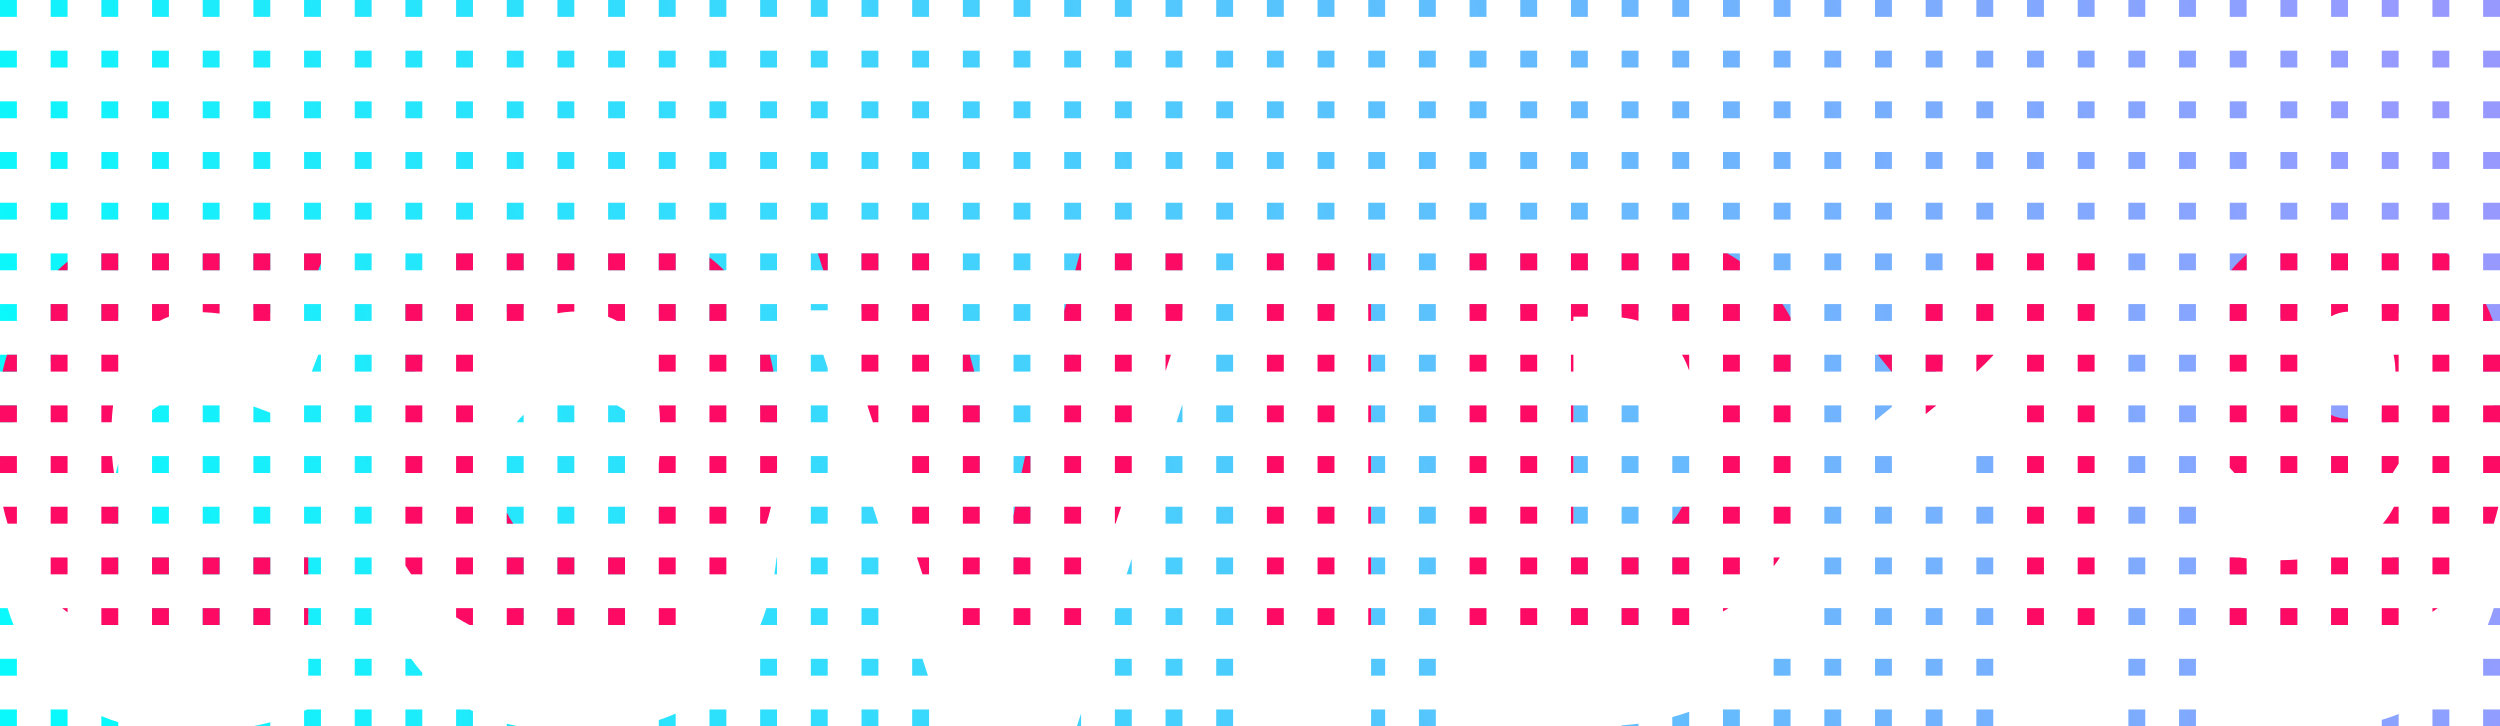 <svg xmlns="http://www.w3.org/2000/svg" width="296" height="86" viewBox="0 0 296 86">
  <defs>
    <linearGradient id="covid19-logo-a" x1="0%" x2="100%" y1="54.221%" y2="45.779%">
      <stop offset="0%" stop-color="#09F9FC"/>
      <stop offset="100%" stop-color="#9899FF"/>
    </linearGradient>
  </defs>
  <g fill="none" fill-rule="evenodd">
    <path fill="url(#covid19-logo-a)" d="M38.001,84 L38.001,86 L36.001,86 L36,84.159 L36.367,84 L38.001,84 Z M32.001,85.516 L32.001,86 L30.001,86 L30,85.977 C30.679,85.843 31.346,85.689 32.001,85.516 Z M50.001,84 L50.001,86 L48.001,86 L48.001,84 L50.001,84 Z M61.338,86.001 L60.001,86 L60,85.68 C60.438,85.797 60.883,85.904 61.338,86.001 Z M56,84.202 L56.001,86 L54.001,86 L54.001,84 L55.597,84.001 C55.73,84.07 55.865,84.137 56,84.202 Z M44.001,84 L44.001,86 L42.001,86 L42.001,84 L44.001,84 Z M86.001,84 L86.001,86 L84.001,86 L84.001,84 L86.001,84 Z M80.001,84.484 L80.001,86 L78.001,86 L78.001,85.257 C78.692,85.027 79.359,84.77 80.001,84.484 Z M92.001,84 L92.001,86 L90.001,86 L90.001,84 L92.001,84 Z M104.001,84 L104.001,86 L102.001,86 L102.001,84 L104.001,84 Z M146.001,84 L146.001,86 L144.001,86 L144.001,84 L146.001,84 Z M194.001,85.685 L194.001,86 L192.001,86 L192.001,85.889 C192.682,85.838 193.348,85.77 194.001,85.685 Z M206.001,84 L206.001,86 L204.001,86 L204.001,84 L206.001,84 Z M212.001,84 L212.001,86 L210.001,86 L210.001,84 L212.001,84 Z M98.001,84 L98.001,86 L96.001,86 L96.001,84 L98.001,84 Z M110.001,84 L110.001,86 L108.001,86 L108.001,84 L110.001,84 Z M134.001,84 L134.001,86 L132.001,86 L132.001,84 L134.001,84 Z M140.001,84 L140.001,86 L138.001,86 L138.001,84 L140.001,84 Z M170.001,84 L170.001,86 L168.001,86 L168.001,84 L170.001,84 Z M200.001,84.275 L200.001,86 L198.001,86 L198.001,84.899 C198.687,84.714 199.353,84.506 200.001,84.275 Z M218.001,84 L218.001,86 L216.001,86 L216.001,84 L218.001,84 Z M224.001,84 L224.001,86 L222.001,86 L222.001,84 L224.001,84 Z M230.001,84 L230.001,86 L228.001,86 L228.001,84 L230.001,84 Z M236.001,84 L236.001,86 L234.001,86 L234.001,84 L236.001,84 Z M260.001,84 L260.001,86 L258.001,86 L258.001,84 L260.001,84 Z M284.001,84.541 L284.001,86 L282.001,86 L282.001,85.232 C282.694,85.024 283.36,84.794 284.001,84.541 Z M254.001,84 L254.001,86 L252.001,86 L252.001,84 L254.001,84 Z M290.001,84 L290.001,86 L288.001,86 L288.001,84 L290.001,84 Z M296.001,84 L296.001,86 L294.001,86 L294.001,84 L296.001,84 Z M2.001,84 L2.001,86 L0.001,86 L0.001,84 L2.001,84 Z M14,85.502 L14.001,86 L12.001,86 L12,84.778 C12.644,85.048 13.31,85.289 14,85.502 Z M8.001,84 L8.001,86 L6.001,86 L6.001,84 L8.001,84 Z M164.001,84 L164.001,86 L162.335,86 L162.335,84 L164.001,84 Z M128,84.468 L128.001,86 L127.498,86 L128,84.468 Z M134.001,78 L134.001,80 L132.001,80 L132.001,78 L134.001,78 Z M98.001,78 L98.001,80 L96.001,80 L96.001,78 L98.001,78 Z M140.001,78 L140.001,80 L138.001,80 L138.001,78 L140.001,78 Z M109.221,78 L109.874,80 L108.001,80 L108.001,78 L109.221,78 Z M170.001,78 L170.001,80 L168.001,80 L168.001,78 L170.001,78 Z M218.001,78 L218.001,80 L216.001,80 L216.001,78 L218.001,78 Z M224.001,78 L224.001,80 L222.001,80 L222.001,78 L224.001,78 Z M230.001,78 L230.001,80 L228.001,80 L228.001,78 L230.001,78 Z M146.001,78 L146.001,80 L144.001,80 L144.001,78 L146.001,78 Z M236.001,78 L236.001,80 L234.001,80 L234.001,78 L236.001,78 Z M44.001,78 L44.001,80 L42.001,80 L42.001,78 L44.001,78 Z M254.001,78 L254.001,80 L252.001,80 L252.001,78 L254.001,78 Z M260.001,78 L260.001,80 L258.001,80 L258.001,78 L260.001,78 Z M296.001,78 L296.001,80 L294.001,80 L294.001,78 L296.001,78 Z M2.001,78 L2.001,80 L0.001,80 L0.001,78 L2.001,78 Z M104.001,78 L104.001,80 L102.001,80 L102.001,78 L104.001,78 Z M92.001,78 L92.001,80 L90.001,80 L90.001,78 L92.001,78 Z M50,79.666 L50.001,80 L48.001,80 L48.001,78 L48.686,78.001 C49.096,78.583 49.533,79.138 50,79.666 Z M212.001,78 L212.001,80 L210.001,80 L210.001,78 L212.001,78 Z M38.001,78 L38.001,80 L36.497,80 L36.497,78 L38.001,78 Z M164.001,78 L164.001,80 L162.335,80 L162.335,78 L164.001,78 Z M74.001,72 L74.001,73.911 C73.961,73.941 73.92,73.971 73.879,74.001 L72.001,74 L72.001,72 L74.001,72 Z M224.001,72 L224.001,74 L222.001,74 L222.001,72 L224.001,72 Z M44.001,72 L44.001,74 L42.001,74 L42.001,72 L44.001,72 Z M230.001,72 L230.001,74 L228.001,74 L228.001,72 L230.001,72 Z M68.001,72 L68.001,74 L66.001,74 L66.001,72 L68.001,72 Z M236.001,72 L236.001,74 L234.001,74 L234.001,72 L236.001,72 Z M266.001,72 L266.001,74 L264.001,74 L264.001,72 L266.001,72 Z M26.001,72 L26.001,74 L24.001,74 L24.001,72 L26.001,72 Z M272.001,72 L272.001,74 L270.001,74 L270.001,72 L272.001,72 Z M134.001,72 L134.001,74 L132.001,74 L132,72.259 L132.085,72 L134.001,72 Z M218.001,72 L218.001,74 L216.001,74 L216.001,72 L218.001,72 Z M146.001,72 L146.001,74 L144.001,74 L144.001,72 L146.001,72 Z M254.001,72 L254.001,74 L252.001,74 L252.001,72 L254.001,72 Z M20.001,72 L20.001,74 L18.001,74 L18.001,72 L20.001,72 Z M1.602,74.001 L0.001,74 L0.001,72 L0.899,72.001 C1.11,72.69 1.344,73.357 1.602,74.001 Z M260.001,72 L260.001,74 L258.001,74 L258.001,72 L260.001,72 Z M140.001,72 L140.001,74 L138.001,74 L138.001,72 L140.001,72 Z M278.001,72 L278.001,74 L276.001,74 L276.001,72 L278.001,72 Z M98.001,72 L98.001,74 L96.001,74 L96.001,72 L98.001,72 Z M170.001,72 L170.001,74 L168.001,74 L168.001,72 L170.001,72 Z M194.001,72 L194.001,74 L192.001,74 L192.001,72 L194.001,72 Z M104.001,72 L104.001,74 L102.001,74 L102.001,72 L104.001,72 Z M32.001,72 L32.001,74 L30.001,74 L30.001,72 L32.001,72 Z M188.001,72 L188.001,74 L186.289,74 L186.289,72 L188.001,72 Z M296.001,72 L296.001,74 L294.557,74.001 C294.813,73.361 295.048,72.695 295.262,72.001 L296.001,72 Z M38.001,72 L38.001,74 L36.497,74 L36.498,72.692 L36,72.893 L36.001,72 L38.001,72 Z M164.001,72 L164.001,74 L162.335,74 L162.335,72 L164.001,72 Z M92.001,72 L92.001,74 L90.025,74.001 C90.288,73.358 90.528,72.691 90.743,72.001 L92.001,72 Z M62.001,72 L62,73.422 C61.549,73.008 61.138,72.534 60.77,72.002 L62.001,72 Z M74.001,66 L74.001,68 L72.001,68 L72.001,66 L74.001,66 Z M254.001,66 L254.001,68 L252.001,68 L252.001,66 L254.001,66 Z M266,67.317 L266.001,68 L264.001,68 L264.001,66 L264.548,66.001 C265.002,66.486 265.486,66.925 266,67.317 Z M26.001,66 L26.001,68 L24.001,68 L24.001,66 L26.001,66 Z M140.001,66 L140.001,68 L138.001,68 L138.001,66 L140.001,66 Z M44.001,66 L44.001,68 L42.001,68 L42.001,66 L44.001,66 Z M62.001,66 L62.001,68 L60.001,68 L60.001,66 L62.001,66 Z M104.001,66 L104.001,68 L102.001,68 L102.001,66 L104.001,66 Z M170.001,66 L170.001,68 L168.001,68 L168.001,66 L170.001,66 Z M284.001,66 L284.001,68 L282.001,68 L282,67.457 L282.056,67.41 C282.459,67.041 282.865,66.571 283.273,66.002 L284.001,66 Z M194.001,66 L194.001,68 L192.001,68 L192.001,66 L194.001,66 Z M20.001,66 L20.001,68 L18.001,68 L18.001,66 L20.001,66 Z M38.001,66 L38.001,68 L36.001,68 L36.001,66 L38.001,66 Z M200.001,66 L200.001,68 L198.001,68 L198.001,66 L200.001,66 Z M32.001,66 L32.001,68 L30.001,68 L30.001,66 L32.001,66 Z M218.001,66 L218.001,68 L216.001,68 L216.001,66 L218.001,66 Z M224.001,66 L224.001,68 L222.001,68 L222.001,66 L224.001,66 Z M146.001,66 L146.001,68 L144.001,68 L144.001,66 L146.001,66 Z M98.001,66 L98.001,68 L96.001,68 L96.001,66 L98.001,66 Z M230.001,66 L230.001,68 L228.001,68 L228.001,66 L230.001,66 Z M120.659,67.402 C120.619,67.605 120.579,67.805 120.541,68.001 L120.001,68 L120.001,66 L120.945,66 C120.852,66.446 120.757,66.913 120.659,67.402 Z M68.001,66 L68.001,68 L66.001,68 L66.001,66 L68.001,66 Z M236.001,66 L236.001,68 L234.001,68 L234.001,66 L236.001,66 Z M260.001,66 L260.001,68 L258.001,68 L258.001,66 L260.001,66 Z M134,66.154 L134.001,68 L133.395,68 L134,66.154 Z M188.001,66 L188.001,68 L186.289,68 L186.289,66 L188.001,66 Z M92.001,66 L92.001,68 L91.679,68.001 C91.786,67.351 91.876,66.684 91.95,66.001 L92.001,66 Z M14.001,66 L14.001,68 L13.913,68.001 C13.746,67.372 13.607,66.706 13.497,66.001 L14.001,66 Z M164.001,66 L164.001,68 L162.335,68 L162.335,66 L164.001,66 Z M230.001,60 L230.001,62 L228.001,62 L228.001,60 L230.001,60 Z M200.001,60 L200.001,62 L198.001,62 L198.001,60 L200.001,60 Z M62.001,60 L62.001,62 L60.001,62 L60.001,60 L62.001,60 Z M218.001,60 L218.001,62 L216.001,62 L216.001,60 L218.001,60 Z M146.001,60 L146.001,62 L144.001,62 L144.001,60 L146.001,60 Z M194.001,60 L194.001,62 L192.001,62 L192.001,60 L194.001,60 Z M260.001,60 L260.001,62 L258.001,62 L258.001,60 L260.001,60 Z M170.001,60 L170.001,62 L168.001,62 L168.001,60 L170.001,60 Z M254.001,60 L254.001,62 L252.001,62 L252.001,60 L254.001,60 Z M38.001,60 L38.001,62 L36.001,62 L36.001,60 L38.001,60 Z M224.001,60 L224.001,62 L222.001,62 L222.001,60 L224.001,60 Z M26.001,60 L26.001,62 L24.001,62 L24.001,60 L26.001,60 Z M236.001,60 L236.001,62 L234.001,62 L234.001,60 L236.001,60 Z M122.001,60 L122,61.494 L121.906,61.843 L121.864,62 L120.001,62 L120.001,60 L122.001,60 Z M103.349,60 L104,61.997 L104.001,62 L102.001,62 L102.001,60 L103.349,60 Z M44.001,60 L44.001,62 L42.001,62 L42.001,60 L44.001,60 Z M32.001,60 L32.001,62 L30.001,62 L30.001,60 L32.001,60 Z M74.001,60 L74.001,62 L72.001,62 L72.001,60 L74.001,60 Z M68.001,60 L68.001,62 L66.001,62 L66.001,60 L68.001,60 Z M140.001,60 L140.001,62 L138.001,62 L138.001,60 L140.001,60 Z M98.001,60 L98.001,62 L96.001,62 L96.001,60 L98.001,60 Z M78.174,61.304 C78.174,61.54 78.172,61.772 78.169,62.002 L78.001,62 L78.001,60 L78.154,60 C78.167,60.424 78.174,60.859 78.174,61.304 Z M20.001,60 L20.001,62 L18.001,62 L18.001,60 L20.001,60 Z M164.001,60 L164.001,62 L162.335,62 L162.335,60 L164.001,60 Z M14.001,60 L14.001,62 L13.186,62.001 C13.184,61.86 13.184,61.717 13.184,61.574 C13.184,61.035 13.196,60.511 13.221,60 L14.001,60 Z M188.001,60 L188.001,62 L186.289,62 L186.289,60 L188.001,60 Z M44.001,54 L44.001,56 L42.001,56 L42.001,54 L44.001,54 Z M254.001,54 L254.001,56 L252.001,56 L252.001,54 L254.001,54 Z M194.001,54 L194.001,56 L192.001,56 L192.001,54 L194.001,54 Z M260.001,54 L260.001,56 L258.001,56 L258.001,54 L260.001,54 Z M20.001,54 L20.001,56 L18.001,56 L18.001,54 L20.001,54 Z M218.001,54 L218.001,56 L216.001,56 L216.001,54 L218.001,54 Z M146.001,54 L146.001,56 L144.001,56 L144.001,54 L146.001,54 Z M278.001,54 L278.001,56 L276.001,56 L276.001,54 L278.001,54 Z M170.001,54 L170.001,56 L168.001,56 L168.001,54 L170.001,54 Z M32.001,54 L32.001,56 L30.001,56 L30.001,54 L32.001,54 Z M140.001,54 L140.001,56 L138.001,56 L138.001,54 L140.001,54 Z M283.624,54.195 C283.624,54.837 283.523,55.439 283.321,56.001 L282.001,56 L282.001,54 L283.623,54 C283.624,54.065 283.624,54.13 283.624,54.195 Z M223.955,54 L224,54.055 L224.001,56 L222.001,56 L222.001,54 L223.955,54 Z M38.001,54 L38.001,56 L36.001,56 L36.001,54 L38.001,54 Z M236.001,54 L236.001,56 L234.001,56 L234,54.059 L234.031,54.032 C234.042,54.022 234.054,54.011 234.065,54.001 L236.001,54 Z M68.001,54 L68.001,56 L66.001,56 L66.001,54 L68.001,54 Z M62.001,54 L62.001,56 L60.001,56 L60.001,54 L62.001,54 Z M122.001,54 L122.001,56 L120.001,56 L120.001,54 L122.001,54 Z M74.001,54 L74.001,56 L72.001,56 L72.001,54 L74.001,54 Z M98.001,54 L98.001,56 L96.001,56 L96.001,54 L98.001,54 Z M26.001,54 L26.001,56 L24.001,56 L24.001,54 L26.001,54 Z M200.001,54 L200.001,56 L198.001,56 L198.001,54 L200.001,54 Z M164.001,54 L164.001,56 L162.335,56 L162.335,54 L164.001,54 Z M188.001,54 L188.001,56 L186.289,56 L186.289,54 L188.001,54 Z M92.001,54 L92.001,56 L91.883,56 C91.799,55.317 91.698,54.65 91.579,54.001 L92.001,54 Z M14.001,54.899 L14.001,56 L13.726,56 C13.808,55.623 13.9,55.256 14.001,54.899 Z M116.001,54 L116.001,56 L115.891,56 L115.354,54 L116.001,54 Z M-0.001,55.489 L0.001,54 L0.296,54 C0.185,54.489 0.086,54.985 -0.001,55.489 Z M74.001,48.616 L74.001,50 L72.001,50 L72.001,48 L73.066,48 C73.394,48.183 73.705,48.388 74.001,48.616 Z M122.001,48 L122.001,50 L120.001,50 L120.001,48 L122.001,48 Z M260.001,48 L260.001,50 L258.001,50 L258.001,48 L260.001,48 Z M44.001,48 L44.001,50 L42.001,50 L42.001,48 L44.001,48 Z M26.001,48 L26.001,50 L24.001,50 L24.001,48 L26.001,48 Z M20.001,48 L20.001,50 L18.001,50 L18,48.569 C18.285,48.359 18.581,48.17 18.888,48.001 L20.001,48 Z M98.001,48 L98.001,50 L96.001,50 L96.001,48 L98.001,48 Z M282.125,49.041 C282.339,49.347 282.529,49.667 282.697,50 L282.001,50 L282.001,48.867 C282.043,48.924 282.084,48.982 282.125,49.041 Z M254.001,48 L254.001,50 L252.001,50 L252.001,48 L254.001,48 Z M146.001,48 L146.001,50 L144.001,50 L144.001,48 L146.001,48 Z M32,48.865 L32.001,50 L30.001,50 L30,48.121 C30.667,48.351 31.334,48.599 32,48.865 Z M278.001,48 L278.001,50 L276.001,50 L276.001,48 L278.001,48 Z M218.001,48 L218.001,50 L216.001,50 L216.001,48 L218.001,48 Z M170.001,48 L170.001,50 L168.001,50 L168.001,48 L170.001,48 Z M38.001,48 L38.001,50 L36.001,50 L36.001,48 L38.001,48 Z M2.001,48 L2,48.876 C1.833,49.245 1.674,49.62 1.524,50 L0.001,50 L0.001,48 L2.001,48 Z M194.001,48 L194.001,50 L192.001,50 L192.001,48 L194.001,48 Z M68.001,48 L68.001,50 L66.001,50 L66.001,48 L68.001,48 Z M62,49.096 L62.001,50 L61.162,50 C61.424,49.673 61.703,49.371 62,49.096 Z M140.001,48 L140.001,50 L139.293,50 L139.948,48 L140.001,48 Z M164.001,48 L164.001,50 L162.335,50 L162.335,48 L164.001,48 Z M188.001,48 L188.001,50 L186.289,50 L186.289,48 L188.001,48 Z M92.001,48 L92.001,50 L90.56,50 C90.387,49.487 90.201,48.988 90.001,48.503 L90.001,48 L92.001,48 Z M296.001,48 L296.001,50 L295.802,50 C295.616,49.309 295.407,48.643 295.174,48 L296.001,48 Z M116.001,48 L116.001,50 L114.28,50 L114,48.957 L114.001,48 L116.001,48 Z M224.001,48 L224,48.181 L222,49.81 L222.001,48 L224.001,48 Z M44.001,42 L44.001,44 L42.001,44 L42.001,42 L44.001,42 Z M97.476,42 L98,43.606 L98.001,44 L96.001,44 L96.001,42 L97.476,42 Z M2.001,42 L2.001,44 L0.001,44 L0.001,42 L2.001,42 Z M224.001,42 L224.001,44 L222.001,44 L222.001,42 L224.001,42 Z M50.001,42 L50,42.923 C49.692,43.27 49.396,43.63 49.113,44.001 L48.001,44 L48.001,42 L50.001,42 Z M92.001,42 L92.001,44 L90.001,44 L90.001,42 L92.001,42 Z M116.001,42 L116.001,44 L114.001,44 L114.001,42 L116.001,42 Z M170.001,42 L170.001,44 L168.001,44 L168.001,42 L170.001,42 Z M230.001,42 L230,43.292 L229.131,44 L228.001,44 L228.001,42 L230.001,42 Z M146.001,42 L146.001,44 L144.001,44 L144.001,42 L146.001,42 Z M212.001,42 L212.001,44 L210.001,44 L210.001,42 L212.001,42 Z M218.001,42 L218.001,44 L216.001,44 L216.001,42 L218.001,42 Z M254.001,42 L254.001,44 L252.001,44 L252.001,42 L254.001,42 Z M296.001,42 L296.001,44 L294.001,44 L294.001,42 L296.001,42 Z M127.312,42 L126.767,44 L126.001,44 L126.001,42 L127.312,42 Z M260.001,42 L260.001,44 L258.001,44 L258.001,42 L260.001,42 Z M122.001,42 L122.001,44 L120.001,44 L120.001,42 L122.001,42 Z M164.001,42 L164.001,44 L162.335,44 L162.335,42 L164.001,42 Z M38.001,42 L38.001,44 L36.905,44 L37.683,42 L38.001,42 Z M6,42.829 L6.001,42 L6.83,42 C6.545,42.268 6.269,42.544 6,42.829 Z M230.001,36 L230.001,38 L228.001,38 L228.001,36 L230.001,36 Z M38.001,36 L38.001,38 L36.001,38 L36.001,36 L38.001,36 Z M14.001,36 L14,37.596 C13.656,37.723 13.318,37.857 12.984,38 L12.001,38 L12.001,36 L14.001,36 Z M50.001,36 L50.001,38 L48.001,38 L48.001,36 L50.001,36 Z M224.001,36 L224.001,38 L222.001,38 L222.001,36 L224.001,36 Z M2.001,36 L2.001,38 L0.001,38 L0.001,36 L2.001,36 Z M236.001,36 L236.001,38 L234.001,38 L234.001,36 L236.001,36 Z M92.001,36 L92.001,38 L90.001,38 L90.001,36 L92.001,36 Z M116.001,36 L116.001,38 L114.001,38 L114.001,36 L116.001,36 Z M266.001,36 L266.001,38 L264.001,38 L264.001,36 L266.001,36 Z M296.001,36 L296.001,38 L294.001,38 L294.001,36 L296.001,36 Z M56.001,36 L56.001,38 L54.001,38 L54.001,36 L56.001,36 Z M254.001,36 L254.001,38 L252.001,38 L252.001,36 L254.001,36 Z M8.001,36 L8.001,38 L6.001,38 L6.001,36 L8.001,36 Z M290.001,36 L290.001,38 L288.001,38 L288.001,36 L290.001,36 Z M86.001,36 L86.001,38 L84.001,38 L84.001,36 L86.001,36 Z M212.001,36 L212.001,38 L210.001,38 L210.001,36 L212.001,36 Z M218.001,36 L218.001,38 L216.001,38 L216.001,36 L218.001,36 Z M44.001,36 L44.001,38 L42.001,38 L42.001,36 L44.001,36 Z M206.001,36 L206.001,38 L204.001,38 L204.001,36 L206.001,36 Z M170.001,36 L170.001,38 L168.001,38 L168.001,36 L170.001,36 Z M122.001,36 L122.001,38 L120.001,38 L120.001,36 L122.001,36 Z M128.001,36 L128.001,38 L126.001,38 L126.001,36 L128.001,36 Z M146.001,36 L146.001,38 L144.001,38 L144.001,36 L146.001,36 Z M260.001,36 L260.001,38 L258.001,38 L258.001,36 L260.001,36 Z M80.001,36 L80.001,38 L79.719,38 C79.164,37.766 78.592,37.552 78.001,37.358 L78.001,36 L80.001,36 Z M164.001,36 L164.001,38 L162.335,38 L162.335,36.743 L162,36.743 L162.001,36 L164.001,36 Z M200.001,36 L200.001,38 L199.704,37.999 C199.151,37.837 198.583,37.69 198.001,37.559 L198.001,36 L200.001,36 Z M272.001,36 L272,36.987 C271.306,37.18 270.639,37.41 270,37.676 L270.001,36 L272.001,36 Z M32.001,36 L32,37.095 C31.338,36.928 30.672,36.78 30.001,36.653 L30.001,36 L32.001,36 Z M284.001,36 L284.001,37.033 C283.357,36.847 282.69,36.693 282.001,36.572 L282.001,36 L284.001,36 Z M62.001,36 L62,36.508 C61.314,36.635 60.647,36.785 60,36.956 L60.001,36 L62.001,36 Z M194.001,36 L194.001,36.928 C193.349,36.864 192.682,36.817 192.001,36.787 L192.001,36 L194.001,36 Z M242.001,36 L242,36.743 L240,36.743 L240.001,36 L242.001,36 Z M248.001,36 L248,36.743 L246,36.743 L246.001,36 L248.001,36 Z M176.001,36 L176,36.743 L174,36.743 L174.001,36 L176.001,36 Z M182.001,36 L182,36.743 L180,36.743 L180.001,36 L182.001,36 Z M188.001,36 L188,36.743 L186,36.743 L186.001,36 L188.001,36 Z M152.001,36 L152,36.743 L150,36.743 L150.001,36 L152.001,36 Z M158.001,36 L158,36.743 L156,36.743 L156.001,36 L158.001,36 Z M134.001,36 L134,36.743 L132,36.743 L132.001,36 L134.001,36 Z M140.001,36 L140,36.743 L138,36.743 L138.001,36 L140.001,36 Z M98.001,36 L98,36.743 L96,36.743 L96.001,36 L98.001,36 Z M104.001,36 L104,36.743 L102,36.743 L102.001,36 L104.001,36 Z M110.001,36 L110,36.743 L108,36.743 L108.001,36 L110.001,36 Z M20.001,36 L20,36.214 C19.319,36.288 18.653,36.386 18,36.506 L18.001,36 L20.001,36 Z M74.001,36 L74.002,36.398 C73.352,36.293 72.685,36.207 72.001,36.141 L72.001,36 L74.001,36 Z M278.001,36 L278,36.238 C277.988,36.238 277.976,36.238 277.964,36.238 C277.292,36.238 276.637,36.262 276,36.31 L276.001,36 L278.001,36 Z M26.001,36 L26,36.13 C25.337,36.081 24.671,36.052 24.001,36.041 L24.001,36 L26.001,36 Z M188.001,30 L188.001,32 L186.001,32 L186.001,30 L188.001,30 Z M266.001,30 L266.001,32 L264.001,32 L264.001,30 L266.001,30 Z M242.001,30 L242.001,32 L240.001,32 L240.001,30 L242.001,30 Z M50.001,30 L50.001,32 L48.001,32 L48.001,30 L50.001,30 Z M38.001,30 L38.001,32 L36.001,32 L36.001,30 L38.001,30 Z M194.001,30 L194.001,32 L192.001,32 L192.001,30 L194.001,30 Z M278.001,30 L278.001,32 L276.001,32 L276.001,30 L278.001,30 Z M122.001,30 L122.001,32 L120.001,32 L120.001,30 L122.001,30 Z M104.001,30 L104.001,32 L102.001,32 L102.001,30 L104.001,30 Z M200.001,30 L200.001,32 L198.001,32 L198.001,30 L200.001,30 Z M32.001,30 L32.001,32 L30.001,32 L30.001,30 L32.001,30 Z M272.001,30 L272.001,32 L270.001,32 L270.001,30 L272.001,30 Z M290.001,30 L290.001,32 L288.001,32 L288.001,30 L290.001,30 Z M86.001,30 L86.001,32 L84.001,32 L84.001,30 L86.001,30 Z M134.001,30 L134.001,32 L132.001,32 L132.001,30 L134.001,30 Z M152.001,30 L152.001,32 L150.001,32 L150.001,30 L152.001,30 Z M170.001,30 L170.001,32 L168.001,32 L168.001,30 L170.001,30 Z M20.001,30 L20.001,32 L18.001,32 L18.001,30 L20.001,30 Z M98.001,30 L98.001,32 L96.001,32 L96.001,30 L98.001,30 Z M110.001,30 L110.001,32 L108.001,32 L108.001,30 L110.001,30 Z M248.001,30 L248.001,32 L246.001,32 L246.001,30 L248.001,30 Z M236.001,30 L236.001,32 L234.001,32 L234.001,30 L236.001,30 Z M62.001,30 L62.001,32 L60.001,32 L60.001,30 L62.001,30 Z M2.001,30 L2.001,32 L0.001,32 L0.001,30 L2.001,30 Z M296.001,30 L296.001,32 L294.001,32 L294.001,30 L296.001,30 Z M44.001,30 L44.001,32 L42.001,32 L42.001,30 L44.001,30 Z M26.001,30 L26.001,32 L24.001,32 L24.001,30 L26.001,30 Z M224.001,30 L224.001,32 L222.001,32 L222.001,30 L224.001,30 Z M284.001,30 L284.001,32 L282.001,32 L282.001,30 L284.001,30 Z M260.001,30 L260.001,32 L258.001,32 L258.001,30 L260.001,30 Z M8.001,30 L8.001,32 L6.001,32 L6.001,30 L8.001,30 Z M254.001,30 L254.001,32 L252.001,32 L252.001,30 L254.001,30 Z M164.001,30 L164.001,32 L162.001,32 L162.001,30 L164.001,30 Z M80.001,30 L80.001,32 L78.001,32 L78.001,30 L80.001,30 Z M140.001,30 L140.001,32 L138.001,32 L138.001,30 L140.001,30 Z M146.001,30 L146.001,32 L144.001,32 L144.001,30 L146.001,30 Z M14.001,30 L14.001,32 L12.001,32 L12.001,30 L14.001,30 Z M182.001,30 L182.001,32 L180.001,32 L180.001,30 L182.001,30 Z M56.001,30 L56.001,32 L54.001,32 L54.001,30 L56.001,30 Z M206.001,30 L206.001,32 L204.001,32 L204.001,30 L206.001,30 Z M230.001,30 L230.001,32 L228.001,32 L228.001,30 L230.001,30 Z M158.001,30 L158.001,32 L156.001,32 L156.001,30 L158.001,30 Z M176.001,30 L176.001,32 L174.001,32 L174.001,30 L176.001,30 Z M128.001,30 L128.001,32 L126.001,32 L126.001,30 L128.001,30 Z M116.001,30 L116.001,32 L114.001,32 L114.001,30 L116.001,30 Z M68.001,30 L68.001,32 L66.001,32 L66.001,30 L68.001,30 Z M212.001,30 L212.001,32 L210.001,32 L210.001,30 L212.001,30 Z M218.001,30 L218.001,32 L216.001,32 L216.001,30 L218.001,30 Z M92.001,30 L92.001,32 L90.001,32 L90.001,30 L92.001,30 Z M74.001,30 L74.001,32 L72.001,32 L72.001,30 L74.001,30 Z M248.001,24 L248.001,26 L246.001,26 L246.001,24 L248.001,24 Z M164.001,24 L164.001,26 L162.001,26 L162.001,24 L164.001,24 Z M242.001,24 L242.001,26 L240.001,26 L240.001,24 L242.001,24 Z M74.001,24 L74.001,26 L72.001,26 L72.001,24 L74.001,24 Z M38.001,24 L38.001,26 L36.001,26 L36.001,24 L38.001,24 Z M176.001,24 L176.001,26 L174.001,26 L174.001,24 L176.001,24 Z M32.001,24 L32.001,26 L30.001,26 L30.001,24 L32.001,24 Z M152.001,24 L152.001,26 L150.001,26 L150.001,24 L152.001,24 Z M134.001,24 L134.001,26 L132.001,26 L132.001,24 L134.001,24 Z M260.001,24 L260.001,26 L258.001,26 L258.001,24 L260.001,24 Z M20.001,24 L20.001,26 L18.001,26 L18.001,24 L20.001,24 Z M278.001,24 L278.001,26 L276.001,26 L276.001,24 L278.001,24 Z M290.001,24 L290.001,26 L288.001,26 L288.001,24 L290.001,24 Z M68.001,24 L68.001,26 L66.001,26 L66.001,24 L68.001,24 Z M182.001,24 L182.001,26 L180.001,26 L180.001,24 L182.001,24 Z M44.001,24 L44.001,26 L42.001,26 L42.001,24 L44.001,24 Z M116.001,24 L116.001,26 L114.001,26 L114.001,24 L116.001,24 Z M200.001,24 L200.001,26 L198.001,26 L198.001,24 L200.001,24 Z M140.001,24 L140.001,26 L138.001,26 L138.001,24 L140.001,24 Z M272.001,24 L272.001,26 L270.001,26 L270.001,24 L272.001,24 Z M212.001,24 L212.001,26 L210.001,26 L210.001,24 L212.001,24 Z M80.001,24 L80.001,26 L78.001,26 L78.001,24 L80.001,24 Z M8.001,24 L8.001,26 L6.001,26 L6.001,24 L8.001,24 Z M50.001,24 L50.001,26 L48.001,26 L48.001,24 L50.001,24 Z M296.001,24 L296.001,26 L294.001,26 L294.001,24 L296.001,24 Z M266.001,24 L266.001,26 L264.001,26 L264.001,24 L266.001,24 Z M98.001,24 L98.001,26 L96.001,26 L96.001,24 L98.001,24 Z M2.001,24 L2.001,26 L0.001,26 L0.001,24 L2.001,24 Z M62.001,24 L62.001,26 L60.001,26 L60.001,24 L62.001,24 Z M284.001,24 L284.001,26 L282.001,26 L282.001,24 L284.001,24 Z M146.001,24 L146.001,26 L144.001,26 L144.001,24 L146.001,24 Z M170.001,24 L170.001,26 L168.001,26 L168.001,24 L170.001,24 Z M206.001,24 L206.001,26 L204.001,26 L204.001,24 L206.001,24 Z M188.001,24 L188.001,26 L186.001,26 L186.001,24 L188.001,24 Z M224.001,24 L224.001,26 L222.001,26 L222.001,24 L224.001,24 Z M56.001,24 L56.001,26 L54.001,26 L54.001,24 L56.001,24 Z M194.001,24 L194.001,26 L192.001,26 L192.001,24 L194.001,24 Z M110.001,24 L110.001,26 L108.001,26 L108.001,24 L110.001,24 Z M236.001,24 L236.001,26 L234.001,26 L234.001,24 L236.001,24 Z M92.001,24 L92.001,26 L90.001,26 L90.001,24 L92.001,24 Z M26.001,24 L26.001,26 L24.001,26 L24.001,24 L26.001,24 Z M218.001,24 L218.001,26 L216.001,26 L216.001,24 L218.001,24 Z M122.001,24 L122.001,26 L120.001,26 L120.001,24 L122.001,24 Z M158.001,24 L158.001,26 L156.001,26 L156.001,24 L158.001,24 Z M254.001,24 L254.001,26 L252.001,26 L252.001,24 L254.001,24 Z M230.001,24 L230.001,26 L228.001,26 L228.001,24 L230.001,24 Z M104.001,24 L104.001,26 L102.001,26 L102.001,24 L104.001,24 Z M14.001,24 L14.001,26 L12.001,26 L12.001,24 L14.001,24 Z M128.001,24 L128.001,26 L126.001,26 L126.001,24 L128.001,24 Z M86.001,24 L86.001,26 L84.001,26 L84.001,24 L86.001,24 Z M122.001,18 L122.001,20 L120.001,20 L120.001,18 L122.001,18 Z M260.001,18 L260.001,20 L258.001,20 L258.001,18 L260.001,18 Z M242.001,18 L242.001,20 L240.001,20 L240.001,18 L242.001,18 Z M110.001,18 L110.001,20 L108.001,20 L108.001,18 L110.001,18 Z M62.001,18 L62.001,20 L60.001,20 L60.001,18 L62.001,18 Z M116.001,18 L116.001,20 L114.001,20 L114.001,18 L116.001,18 Z M218.001,18 L218.001,20 L216.001,20 L216.001,18 L218.001,18 Z M230.001,18 L230.001,20 L228.001,20 L228.001,18 L230.001,18 Z M32.001,18 L32.001,20 L30.001,20 L30.001,18 L32.001,18 Z M278.001,18 L278.001,20 L276.001,20 L276.001,18 L278.001,18 Z M38.001,18 L38.001,20 L36.001,20 L36.001,18 L38.001,18 Z M272.001,18 L272.001,20 L270.001,20 L270.001,18 L272.001,18 Z M284.001,18 L284.001,20 L282.001,20 L282.001,18 L284.001,18 Z M206.001,18 L206.001,20 L204.001,20 L204.001,18 L206.001,18 Z M212.001,18 L212.001,20 L210.001,20 L210.001,18 L212.001,18 Z M224.001,18 L224.001,20 L222.001,20 L222.001,18 L224.001,18 Z M8.001,18 L8.001,20 L6.001,20 L6.001,18 L8.001,18 Z M134.001,18 L134.001,20 L132.001,20 L132.001,18 L134.001,18 Z M254.001,18 L254.001,20 L252.001,20 L252.001,18 L254.001,18 Z M140.001,18 L140.001,20 L138.001,20 L138.001,18 L140.001,18 Z M98.001,18 L98.001,20 L96.001,20 L96.001,18 L98.001,18 Z M182.001,18 L182.001,20 L180.001,20 L180.001,18 L182.001,18 Z M164.001,18 L164.001,20 L162.001,20 L162.001,18 L164.001,18 Z M146.001,18 L146.001,20 L144.001,20 L144.001,18 L146.001,18 Z M296.001,18 L296.001,20 L294.001,20 L294.001,18 L296.001,18 Z M194.001,18 L194.001,20 L192.001,20 L192.001,18 L194.001,18 Z M44.001,18 L44.001,20 L42.001,20 L42.001,18 L44.001,18 Z M20.001,18 L20.001,20 L18.001,20 L18.001,18 L20.001,18 Z M290.001,18 L290.001,20 L288.001,20 L288.001,18 L290.001,18 Z M92.001,18 L92.001,20 L90.001,20 L90.001,18 L92.001,18 Z M170.001,18 L170.001,20 L168.001,20 L168.001,18 L170.001,18 Z M26.001,18 L26.001,20 L24.001,20 L24.001,18 L26.001,18 Z M68.001,18 L68.001,20 L66.001,20 L66.001,18 L68.001,18 Z M2.001,18 L2.001,20 L0.001,20 L0.001,18 L2.001,18 Z M74.001,18 L74.001,20 L72.001,20 L72.001,18 L74.001,18 Z M188.001,18 L188.001,20 L186.001,20 L186.001,18 L188.001,18 Z M50.001,18 L50.001,20 L48.001,20 L48.001,18 L50.001,18 Z M104.001,18 L104.001,20 L102.001,20 L102.001,18 L104.001,18 Z M14.001,18 L14.001,20 L12.001,20 L12.001,18 L14.001,18 Z M80.001,18 L80.001,20 L78.001,20 L78.001,18 L80.001,18 Z M158.001,18 L158.001,20 L156.001,20 L156.001,18 L158.001,18 Z M236.001,18 L236.001,20 L234.001,20 L234.001,18 L236.001,18 Z M128.001,18 L128.001,20 L126.001,20 L126.001,18 L128.001,18 Z M86.001,18 L86.001,20 L84.001,20 L84.001,18 L86.001,18 Z M152.001,18 L152.001,20 L150.001,20 L150.001,18 L152.001,18 Z M56.001,18 L56.001,20 L54.001,20 L54.001,18 L56.001,18 Z M200.001,18 L200.001,20 L198.001,20 L198.001,18 L200.001,18 Z M176.001,18 L176.001,20 L174.001,20 L174.001,18 L176.001,18 Z M248.001,18 L248.001,20 L246.001,20 L246.001,18 L248.001,18 Z M266.001,18 L266.001,20 L264.001,20 L264.001,18 L266.001,18 Z M50.001,12 L50.001,14 L48.001,14 L48.001,12 L50.001,12 Z M170.001,12 L170.001,14 L168.001,14 L168.001,12 L170.001,12 Z M86.001,12 L86.001,14 L84.001,14 L84.001,12 L86.001,12 Z M290.001,12 L290.001,14 L288.001,14 L288.001,12 L290.001,12 Z M68.001,12 L68.001,14 L66.001,14 L66.001,12 L68.001,12 Z M134.001,12 L134.001,14 L132.001,14 L132.001,12 L134.001,12 Z M62.001,12 L62.001,14 L60.001,14 L60.001,12 L62.001,12 Z M176.001,12 L176.001,14 L174.001,14 L174.001,12 L176.001,12 Z M152.001,12 L152.001,14 L150.001,14 L150.001,12 L152.001,12 Z M200.001,12 L200.001,14 L198.001,14 L198.001,12 L200.001,12 Z M266.001,12 L266.001,14 L264.001,14 L264.001,12 L266.001,12 Z M278.001,12 L278.001,14 L276.001,14 L276.001,12 L278.001,12 Z M284.001,12 L284.001,14 L282.001,14 L282.001,12 L284.001,12 Z M140.001,12 L140.001,14 L138.001,14 L138.001,12 L140.001,12 Z M56.001,12 L56.001,14 L54.001,14 L54.001,12 L56.001,12 Z M92.001,12 L92.001,14 L90.001,14 L90.001,12 L92.001,12 Z M104.001,12 L104.001,14 L102.001,14 L102.001,12 L104.001,12 Z M182.001,12 L182.001,14 L180.001,14 L180.001,12 L182.001,12 Z M230.001,12 L230.001,14 L228.001,14 L228.001,12 L230.001,12 Z M8.001,12 L8.001,14 L6.001,14 L6.001,12 L8.001,12 Z M212.001,12 L212.001,14 L210.001,14 L210.001,12 L212.001,12 Z M272.001,12 L272.001,14 L270.001,14 L270.001,12 L272.001,12 Z M254.001,12 L254.001,14 L252.001,14 L252.001,12 L254.001,12 Z M2.001,12 L2.001,14 L0.001,14 L0.001,12 L2.001,12 Z M296.001,12 L296.001,14 L294.001,14 L294.001,12 L296.001,12 Z M80.001,12 L80.001,14 L78.001,14 L78.001,12 L80.001,12 Z M260.001,12 L260.001,14 L258.001,14 L258.001,12 L260.001,12 Z M74.001,12 L74.001,14 L72.001,14 L72.001,12 L74.001,12 Z M14.001,12 L14.001,14 L12.001,14 L12.001,12 L14.001,12 Z M224.001,12 L224.001,14 L222.001,14 L222.001,12 L224.001,12 Z M128.001,12 L128.001,14 L126.001,14 L126.001,12 L128.001,12 Z M248.001,12 L248.001,14 L246.001,14 L246.001,12 L248.001,12 Z M20.001,12 L20.001,14 L18.001,14 L18.001,12 L20.001,12 Z M122.001,12 L122.001,14 L120.001,14 L120.001,12 L122.001,12 Z M206.001,12 L206.001,14 L204.001,14 L204.001,12 L206.001,12 Z M110.001,12 L110.001,14 L108.001,14 L108.001,12 L110.001,12 Z M116.001,12 L116.001,14 L114.001,14 L114.001,12 L116.001,12 Z M158.001,12 L158.001,14 L156.001,14 L156.001,12 L158.001,12 Z M32.001,12 L32.001,14 L30.001,14 L30.001,12 L32.001,12 Z M44.001,12 L44.001,14 L42.001,14 L42.001,12 L44.001,12 Z M242.001,12 L242.001,14 L240.001,14 L240.001,12 L242.001,12 Z M98.001,12 L98.001,14 L96.001,14 L96.001,12 L98.001,12 Z M164.001,12 L164.001,14 L162.001,14 L162.001,12 L164.001,12 Z M146.001,12 L146.001,14 L144.001,14 L144.001,12 L146.001,12 Z M194.001,12 L194.001,14 L192.001,14 L192.001,12 L194.001,12 Z M218.001,12 L218.001,14 L216.001,14 L216.001,12 L218.001,12 Z M188.001,12 L188.001,14 L186.001,14 L186.001,12 L188.001,12 Z M26.001,12 L26.001,14 L24.001,14 L24.001,12 L26.001,12 Z M236.001,12 L236.001,14 L234.001,14 L234.001,12 L236.001,12 Z M38.001,12 L38.001,14 L36.001,14 L36.001,12 L38.001,12 Z M260.001,6 L260.001,8 L258.001,8 L258.001,6 L260.001,6 Z M242.001,6 L242.001,8 L240.001,8 L240.001,6 L242.001,6 Z M254.001,6 L254.001,8 L252.001,8 L252.001,6 L254.001,6 Z M236.001,6 L236.001,8 L234.001,8 L234.001,6 L236.001,6 Z M68.001,6 L68.001,8 L66.001,8 L66.001,6 L68.001,6 Z M74.001,6 L74.001,8 L72.001,8 L72.001,6 L74.001,6 Z M20.001,6 L20.001,8 L18.001,8 L18.001,6 L20.001,6 Z M26.001,6 L26.001,8 L24.001,8 L24.001,6 L26.001,6 Z M188.001,6 L188.001,8 L186.001,8 L186.001,6 L188.001,6 Z M116.001,6 L116.001,8 L114.001,8 L114.001,6 L116.001,6 Z M266.001,6 L266.001,8 L264.001,8 L264.001,6 L266.001,6 Z M272.001,6 L272.001,8 L270.001,8 L270.001,6 L272.001,6 Z M284.001,6 L284.001,8 L282.001,8 L282.001,6 L284.001,6 Z M8.001,6 L8.001,8 L6.001,8 L6.001,6 L8.001,6 Z M32.001,6 L32.001,8 L30.001,8 L30.001,6 L32.001,6 Z M122.001,6 L122.001,8 L120.001,8 L120.001,6 L122.001,6 Z M104.001,6 L104.001,8 L102.001,8 L102.001,6 L104.001,6 Z M224.001,6 L224.001,8 L222.001,8 L222.001,6 L224.001,6 Z M164.001,6 L164.001,8 L162.001,8 L162.001,6 L164.001,6 Z M44.001,6 L44.001,8 L42.001,8 L42.001,6 L44.001,6 Z M278.001,6 L278.001,8 L276.001,8 L276.001,6 L278.001,6 Z M152.001,6 L152.001,8 L150.001,8 L150.001,6 L152.001,6 Z M38.001,6 L38.001,8 L36.001,8 L36.001,6 L38.001,6 Z M50.001,6 L50.001,8 L48.001,8 L48.001,6 L50.001,6 Z M14.001,6 L14.001,8 L12.001,8 L12.001,6 L14.001,6 Z M218.001,6 L218.001,8 L216.001,8 L216.001,6 L218.001,6 Z M230.001,6 L230.001,8 L228.001,8 L228.001,6 L230.001,6 Z M98.001,6 L98.001,8 L96.001,8 L96.001,6 L98.001,6 Z M206.001,6 L206.001,8 L204.001,8 L204.001,6 L206.001,6 Z M290.001,6 L290.001,8 L288.001,8 L288.001,6 L290.001,6 Z M212.001,6 L212.001,8 L210.001,8 L210.001,6 L212.001,6 Z M296.001,6 L296.001,8 L294.001,8 L294.001,6 L296.001,6 Z M194.001,6 L194.001,8 L192.001,8 L192.001,6 L194.001,6 Z M170.001,6 L170.001,8 L168.001,8 L168.001,6 L170.001,6 Z M158.001,6 L158.001,8 L156.001,8 L156.001,6 L158.001,6 Z M86.001,6 L86.001,8 L84.001,8 L84.001,6 L86.001,6 Z M134.001,6 L134.001,8 L132.001,8 L132.001,6 L134.001,6 Z M140.001,6 L140.001,8 L138.001,8 L138.001,6 L140.001,6 Z M62.001,6 L62.001,8 L60.001,8 L60.001,6 L62.001,6 Z M182.001,6 L182.001,8 L180.001,8 L180.001,6 L182.001,6 Z M56.001,6 L56.001,8 L54.001,8 L54.001,6 L56.001,6 Z M146.001,6 L146.001,8 L144.001,8 L144.001,6 L146.001,6 Z M176.001,6 L176.001,8 L174.001,8 L174.001,6 L176.001,6 Z M128.001,6 L128.001,8 L126.001,8 L126.001,6 L128.001,6 Z M92.001,6 L92.001,8 L90.001,8 L90.001,6 L92.001,6 Z M2.001,6 L2.001,8 L0.001,8 L0.001,6 L2.001,6 Z M110.001,6 L110.001,8 L108.001,8 L108.001,6 L110.001,6 Z M80.001,6 L80.001,8 L78.001,8 L78.001,6 L80.001,6 Z M200.001,6 L200.001,8 L198.001,8 L198.001,6 L200.001,6 Z M248.001,6 L248.001,8 L246.001,8 L246.001,6 L248.001,6 Z M110.001,7.10542736e-15 L110.001,2 L108.001,2 L108.001,7.10542736e-15 L110.001,7.10542736e-15 Z M248.001,7.10542736e-15 L248.001,2 L246.001,2 L246.001,7.10542736e-15 L248.001,7.10542736e-15 Z M266.001,7.10542736e-15 L266.001,2 L264.001,2 L264.001,7.10542736e-15 L266.001,7.10542736e-15 Z M254.001,7.10542736e-15 L254.001,2 L252.001,2 L252.001,7.10542736e-15 L254.001,7.10542736e-15 Z M242.001,7.10542736e-15 L242.001,2 L240.001,2 L240.001,7.10542736e-15 L242.001,7.10542736e-15 Z M14.001,7.10542736e-15 L14.001,2 L12.001,2 L12.001,7.10542736e-15 L14.001,7.10542736e-15 Z M200.001,7.10542736e-15 L200.001,2 L198.001,2 L198.001,7.10542736e-15 L200.001,7.10542736e-15 Z M32.001,7.10542736e-15 L32.001,2 L30.001,2 L30.001,7.10542736e-15 L32.001,7.10542736e-15 Z M158.001,7.10542736e-15 L158.001,2 L156.001,2 L156.001,7.10542736e-15 L158.001,7.10542736e-15 Z M26.001,7.10542736e-15 L26.001,2 L24.001,2 L24.001,7.10542736e-15 L26.001,7.10542736e-15 Z M38.001,7.10542736e-15 L38.001,2 L36.001,2 L36.001,7.10542736e-15 L38.001,7.10542736e-15 Z M152.001,7.10542736e-15 L152.001,2 L150.001,2 L150.001,7.10542736e-15 L152.001,7.10542736e-15 Z M278.001,7.10542736e-15 L278.001,2 L276.001,2 L276.001,7.10542736e-15 L278.001,7.10542736e-15 Z M284.001,7.10542736e-15 L284.001,2 L282.001,2 L282.001,7.10542736e-15 L284.001,7.10542736e-15 Z M50.001,7.10542736e-15 L50.001,2 L48.001,2 L48.001,7.10542736e-15 L50.001,7.10542736e-15 Z M62.001,7.10542736e-15 L62.001,2 L60.001,2 L60.001,7.10542736e-15 L62.001,7.10542736e-15 Z M188.001,7.10542736e-15 L188.001,2 L186.001,2 L186.001,7.10542736e-15 L188.001,7.10542736e-15 Z M56.001,7.10542736e-15 L56.001,2 L54.001,2 L54.001,7.10542736e-15 L56.001,7.10542736e-15 Z M98.001,7.10542736e-15 L98.001,2 L96.001,2 L96.001,7.10542736e-15 L98.001,7.10542736e-15 Z M122.001,7.10542736e-15 L122.001,2 L120.001,2 L120.001,7.10542736e-15 L122.001,7.10542736e-15 Z M272.001,7.10542736e-15 L272.001,2 L270.001,2 L270.001,7.10542736e-15 L272.001,7.10542736e-15 Z M104.001,7.10542736e-15 L104.001,2 L102.001,2 L102.001,7.10542736e-15 L104.001,7.10542736e-15 Z M230.001,7.10542736e-15 L230.001,2 L228.001,2 L228.001,7.10542736e-15 L230.001,7.10542736e-15 Z M224.001,7.10542736e-15 L224.001,2 L222.001,2 L222.001,7.10542736e-15 L224.001,7.10542736e-15 Z M116.001,7.10542736e-15 L116.001,2 L114.001,2 L114.001,7.10542736e-15 L116.001,7.10542736e-15 Z M86.001,7.10542736e-15 L86.001,2 L84.001,2 L84.001,7.10542736e-15 L86.001,7.10542736e-15 Z M68.001,7.10542736e-15 L68.001,2 L66.001,2 L66.001,7.10542736e-15 L68.001,7.10542736e-15 Z M92.001,7.10542736e-15 L92.001,2 L90.001,2 L90.001,7.10542736e-15 L92.001,7.10542736e-15 Z M290.001,7.10542736e-15 L290.001,2 L288.001,2 L288.001,7.10542736e-15 L290.001,7.10542736e-15 Z M80.001,7.10542736e-15 L80.001,2 L78.001,2 L78.001,7.10542736e-15 L80.001,7.10542736e-15 Z M218.001,7.10542736e-15 L218.001,2 L216.001,2 L216.001,7.10542736e-15 L218.001,7.10542736e-15 Z M44.001,7.10542736e-15 L44.001,2 L42.001,2 L42.001,7.10542736e-15 L44.001,7.10542736e-15 Z M236.001,7.10542736e-15 L236.001,2 L234.001,2 L234.001,7.10542736e-15 L236.001,7.10542736e-15 Z M206.001,7.10542736e-15 L206.001,2 L204.001,2 L204.001,7.10542736e-15 L206.001,7.10542736e-15 Z M20.001,7.10542736e-15 L20.001,2 L18.001,2 L18.001,7.10542736e-15 L20.001,7.10542736e-15 Z M296.001,7.10542736e-15 L296.001,2 L294.001,2 L294.001,7.10542736e-15 L296.001,7.10542736e-15 Z M128.001,7.10542736e-15 L128.001,2 L126.001,2 L126.001,7.10542736e-15 L128.001,7.10542736e-15 Z M176.001,7.10542736e-15 L176.001,2 L174.001,2 L174.001,7.10542736e-15 L176.001,7.10542736e-15 Z M146.001,7.10542736e-15 L146.001,2 L144.001,2 L144.001,7.10542736e-15 L146.001,7.10542736e-15 Z M8.001,7.10542736e-15 L8.001,2 L6.001,2 L6.001,7.10542736e-15 L8.001,7.10542736e-15 Z M182.001,7.10542736e-15 L182.001,2 L180.001,2 L180.001,7.10542736e-15 L182.001,7.10542736e-15 Z M2.001,7.10542736e-15 L2.001,2 L0.001,2 L0.001,7.10542736e-15 L2.001,7.10542736e-15 Z M140.001,7.10542736e-15 L140.001,2 L138.001,2 L138.001,7.10542736e-15 L140.001,7.10542736e-15 Z M134.001,7.10542736e-15 L134.001,2 L132.001,2 L132.001,7.10542736e-15 L134.001,7.10542736e-15 Z M74.001,7.10542736e-15 L74.001,2 L72.001,2 L72.001,7.10542736e-15 L74.001,7.10542736e-15 Z M170.001,7.10542736e-15 L170.001,2 L168.001,2 L168.001,7.10542736e-15 L170.001,7.10542736e-15 Z M194.001,7.10542736e-15 L194.001,2 L192.001,2 L192.001,7.10542736e-15 L194.001,7.10542736e-15 Z M212.001,7.10542736e-15 L212.001,2 L210.001,2 L210.001,7.10542736e-15 L212.001,7.10542736e-15 Z M164.001,7.10542736e-15 L164.001,2 L162.001,2 L162.001,7.10542736e-15 L164.001,7.10542736e-15 Z M260.001,7.10542736e-15 L260.001,2 L258.001,2 L258.001,7.10542736e-15 L260.001,7.10542736e-15 Z"/>
    <path fill="#FC0A63" d="M14.001,72 L14.001,74 L12.001,74 L12.001,72 L14.001,72 Z M188.001,72 L188.001,74 L186.001,74 L186.001,72 L188.001,72 Z M62.001,72 L62.001,74 L60.001,74 L60.001,72 L62.001,72 Z M194.001,72 L194.001,74 L192.001,74 L192.001,72 L194.001,72 Z M200.001,72 L200.001,74 L198.001,74 L198.001,72 L200.001,72 Z M32.001,72 L32.001,74 L30.001,74 L30.001,72 L32.001,72 Z M74.001,72 L74.001,74 L72.001,74 L72.001,72 L74.001,72 Z M68.001,72 L68.001,74 L66.001,74 L66.001,72 L68.001,72 Z M116.001,72 L116.001,74 L114.001,74 L114.001,72 L116.001,72 Z M248.001,72 L248.001,74 L246.001,74 L246.001,72 L248.001,72 Z M122.001,72 L122.001,74 L120.001,74 L120.001,72 L122.001,72 Z M242.001,72 L242.001,74 L240.001,74 L240.001,72 L242.001,72 Z M266.001,72 L266.001,74 L264.001,74 L264.001,72 L266.001,72 Z M26.001,72 L26.001,74 L24.001,74 L24.001,72 L26.001,72 Z M128.001,72 L128.001,74 L126.001,74 L126.001,72 L128.001,72 Z M272.001,72 L272.001,74 L270.001,74 L270.001,72 L272.001,72 Z M284.001,72 L284.001,74 L282.001,74 L282.001,72 L284.001,72 Z M80.001,72 L80.001,74 L78.001,74 L78.001,72 L80.001,72 Z M158.001,72 L158.001,74 L156.001,74 L156.001,72 L158.001,72 Z M20.001,72 L20.001,74 L18.001,74 L18.001,72 L20.001,72 Z M162.335,71.999 L162.335,73.999 L162.001,74 L162.001,72 L162.335,71.999 Z M278.001,72 L278.001,74 L276.001,74 L276.001,72 L278.001,72 Z M152.001,72 L152.001,74 L150.001,74 L150.001,72 L152.001,72 Z M36.498,71.999 L36.498,73.945 L36.37,73.999 L36.001,74 L36.001,72 L36.498,71.999 Z M176.001,72 L176.001,74 L174.001,74 L174.001,72 L176.001,72 Z M182.001,72 L182.001,74 L180.001,74 L180.001,72 L182.001,72 Z M56.001,72 L56.001,74 L55.595,74 C55.045,73.718 54.514,73.413 54.001,73.086 L54.001,72 L56.001,72 Z M8.001,72 L8.001,72.506 C7.781,72.342 7.565,72.174 7.352,72 L8.001,72 Z M288.628,72 C288.423,72.153 288.215,72.302 288.002,72.447 L288.001,72 Z M204.66,72 C204.444,72.139 204.224,72.275 204.002,72.407 L204.001,72 Z M122.001,66 L122.001,68 L120.001,68 L120.001,66 L122.001,66 Z M68.001,66 L68.001,68 L66.001,68 L66.001,66 L68.001,66 Z M158.001,66 L158.001,68 L156.001,68 L156.001,66 L158.001,66 Z M162.335,65.999 L162.335,67.999 L162.001,68 L162.001,66 L162.335,65.999 Z M248.001,66 L248.001,68 L246.001,68 L246.001,66 L248.001,66 Z M14.001,66 L14.001,68 L12.001,68 L12.001,66 L14.001,66 Z M74.001,66 L74.001,68 L72.001,68 L72.001,66 L74.001,66 Z M265.117,66.002 C265.412,66.045 265.707,66.083 266.002,66.118 L266.001,68 L264.001,68 L264.001,66 Z M26.001,66 L26.001,68 L24.001,68 L24.001,66 L26.001,66 Z M278.001,66 L278.001,68 L276.001,68 L276.001,66 L278.001,66 Z M152.001,66 L152.001,68 L150.001,68 L150.001,66 L152.001,66 Z M62.001,66 L62.001,68 L60.001,68 L60.001,66 L62.001,66 Z M86.001,66 L86.001,68 L84.001,68 L84.001,66 L86.001,66 Z M182.001,66 L182.001,68 L180.001,68 L180.001,66 L182.001,66 Z M284.001,66 L284.001,68 L282.001,68 L282.001,66 L284.001,66 Z M206.001,66 L206.001,68 L204.001,68 L204.001,66 L206.001,66 Z M176.001,66 L176.001,68 L174.001,68 L174.001,66 L176.001,66 Z M188.001,66 L188.001,68 L186.001,68 L186.001,66 L188.001,66 Z M242.001,66 L242.001,68 L240.001,68 L240.001,66 L242.001,66 Z M194.001,66 L194.001,68 L192.001,68 L192.001,66 L194.001,66 Z M20.001,66 L20.001,68 L18.001,68 L18.001,66 L20.001,66 Z M272.001,66.243 L272.001,68 L270.001,68 L270.002,66.329 C270.692,66.321 271.358,66.293 272.001,66.243 Z M36.498,65.999 L36.498,67.999 L36.001,68 L36.001,66 L36.498,65.999 Z M200.001,66 L200.001,68 L198.001,68 L198.001,66 L200.001,66 Z M32.001,66 L32.001,68 L30.001,68 L30.001,66 L32.001,66 Z M128.001,66 L128.001,68 L126.001,68 L126.001,66 L128.001,66 Z M80.001,66 L80.001,68 L78.001,68 L78.001,66 L80.001,66 Z M290.001,66 L290.001,68 L288.001,68 L288.001,66 L290.001,66 Z M8.001,66 L8.001,68 L6.001,68 L6.001,66 L8.001,66 Z M56.001,66 L56.001,68 L54.001,68 L54.001,66 L56.001,66 Z M116.001,66 L116.001,68 L114.001,68 L114.001,66 L116.001,66 Z M50.001,66 L50.001,68 L48.686,68.001 C48.448,67.662 48.22,67.314 48.001,66.957 L48.001,66 L50.001,66 Z M110.001,66 L110.001,68 L109.222,67.999 L108.569,65.999 L110.001,66 Z M210.742,66 C210.506,66.359 210.259,66.709 210.002,67.05 L210.001,66 Z M176.001,60 L176.001,62 L174.001,62 L174.001,60 L176.001,60 Z M56.001,60 L56.001,62 L54.001,62 L54.001,60 L56.001,60 Z M200.001,60 L200.001,62 L198.001,62 L198.001,61.74 L198.149,61.563 C198.528,61.092 198.868,60.571 199.171,60.001 L200.001,60 Z M60.001,60.686 C60.233,61.158 60.489,61.596 60.769,62.001 L60.001,62 Z M290.001,60 L290.001,62 L288.001,62 L288.001,60 L290.001,60 Z M116.001,60 L116.001,62 L114.001,62 L114.001,60 L116.001,60 Z M8.001,60 L8.001,62 L6.001,62 L6.001,60 L8.001,60 Z M132.74,59.999 L132.085,61.999 L132.001,62 L132.001,60 L132.74,59.999 Z M152.001,60 L152.001,62 L150.001,62 L150.001,60 L152.001,60 Z M182.001,60 L182.001,62 L180.001,62 L180.001,60 L182.001,60 Z M110.001,60 L110.001,62 L108.001,62 L108.001,60 L110.001,60 Z M158.001,60 L158.001,62 L156.001,62 L156.001,60 L158.001,60 Z M186.29,59.999 L186.29,61.999 L186.001,62 L186.001,60 L186.29,59.999 Z M128.001,60 L128.001,62 L126.001,62 L126.001,60 L128.001,60 Z M86.001,60 L86.001,62 L84.001,62 L84.001,60 L86.001,60 Z M14.001,60 L14.001,62 L12.001,62 L12.001,60 L14.001,60 Z M122.001,60 L122.001,62 L120.001,62 L120,61.089 C120.053,60.739 120.112,60.377 120.176,60.001 L122.001,60 Z M295.803,60.001 C295.64,60.69 295.46,61.357 295.262,62 L294.001,62 L294.001,60 Z M80.001,60 L80.001,62 L78.001,62 L78.001,60 L80.001,60 Z M212.001,60 L212.001,62 L210.001,62 L210.001,60 L212.001,60 Z M248.001,60 L248.001,62 L246.001,62 L246.001,60 L248.001,60 Z M91.284,60 C91.125,60.687 90.945,61.354 90.743,62 L90.001,62 L90.001,60 Z M206.001,60 L206.001,62 L204.001,62 L204.001,60 L206.001,60 Z M162.335,59.999 L162.335,61.999 L162.001,62 L162.001,60 L162.335,59.999 Z M50.001,60 L50.001,62 L48.001,62 L48.001,60 L50.001,60 Z M242.001,60 L242.001,62 L240.001,62 L240.001,60 L242.001,60 Z M2.001,60 L2.001,62 L0.899,62.001 C0.702,61.354 0.526,60.687 0.37,60 L2.001,60 Z M284.001,60 L284.001,62 L282.125,62 C282.637,61.402 283.078,60.736 283.448,60.001 L284.001,60 Z M86.001,54 L86.001,56 L84.001,56 L84.001,54 L86.001,54 Z M80.001,54 L80.001,56 L78.001,56 L78.002,54.932 C78.033,54.628 78.06,54.318 78.083,54.001 L80.001,54 Z M116.001,54 L116.001,56 L114.001,56 L114.001,54 L116.001,54 Z M56.001,54 L56.001,56 L54.001,56 L54.001,54 L56.001,54 Z M206.001,54 L206.001,56 L204.001,56 L204.001,54 L206.001,54 Z M13.27,54 C13.322,54.698 13.397,55.365 13.497,56.001 L12.001,56 L12.001,54 Z M296.001,54 L296.001,56 L294.001,56 L294.001,54 L296.001,54 Z M92.001,54 L92.002,55.484 C91.986,55.657 91.968,55.829 91.95,56 L90.001,56 L90.001,54 L92.001,54 Z M212.001,54 L212.001,56 L210.001,56 L210.001,54 L212.001,54 Z M50.001,54 L50.001,56 L48.001,56 L48.001,54 L50.001,54 Z M290.001,54 L290.001,56 L288.001,56 L288.001,54 L290.001,54 Z M278.001,54 L278.001,56 L276.001,56 L276.001,54 L278.001,54 Z M2.001,54 L2.001,56 L0.001,56 L0.001,54 L2.001,54 Z M242.001,54 L242.001,56 L240.001,56 L240.001,54 L242.001,54 Z M248.001,54 L248.001,56 L246.001,56 L246.001,54 L248.001,54 Z M186.29,53.999 L186.29,55.999 L186.001,56 L186.001,54 L186.29,53.999 Z M284.001,54 L284.002,54.885 C283.758,55.292 283.515,55.664 283.274,56.001 L282.001,56 L282.001,54 L284.001,54 Z M110.001,54 L110.001,56 L108.001,56 L108.001,54 L110.001,54 Z M128.001,54 L128.001,56 L126.001,56 L126.001,54 L128.001,54 Z M182.001,54 L182.001,56 L180.001,56 L180.001,54 L182.001,54 Z M176.001,54 L176.001,56 L174.001,56 L174.001,54 L176.001,54 Z M162.335,53.999 L162.335,55.999 L162.001,56 L162.001,54 L162.335,53.999 Z M8.001,54 L8.001,56 L6.001,56 L6.001,54 L8.001,54 Z M272.001,54 L272.001,56 L270.001,56 L270.001,54 L272.001,54 Z M134.001,54 L134.001,56 L132.001,56 L132.001,54 L134.001,54 Z M158.001,54 L158.001,56 L156.001,56 L156.001,54 L158.001,54 Z M152.001,54 L152.001,56 L150.001,56 L150.001,54 L152.001,54 Z M122.001,54 L122.001,56 L120.946,55.999 C121.097,55.275 121.241,54.609 121.38,53.999 L122.001,54 Z M266.001,54 L266.001,56 L264.548,56.001 C264.401,55.844 264.257,55.682 264.117,55.516 C264.078,55.469 264.039,55.423 264.001,55.376 L264.001,54 L266.001,54 Z M116.001,48 L116.001,50 L114.001,50 L114.001,48 L116.001,48 Z M182.001,48 L182.001,50 L180.001,50 L180.001,48 L182.001,48 Z M296.001,48 L296.001,50 L294.001,50 L294.001,48 L296.001,48 Z M92.001,48 L92.001,50 L90.001,50 L90.001,48 L92.001,48 Z M86.001,48 L86.001,50 L84.001,50 L84.001,48 L86.001,48 Z M158.001,48 L158.001,50 L156.001,50 L156.001,48 L158.001,48 Z M242.001,48 L242.001,50 L240.001,50 L240.001,48 L242.001,48 Z M134.001,48 L134.001,50 L132.001,50 L132.001,48 L134.001,48 Z M186.29,47.999 L186.29,49.999 L186.001,50 L186.001,48 L186.29,47.999 Z M272.001,48 L272.001,50 L270.001,50 L270.001,48 L272.001,48 Z M110.001,48 L110.001,50 L108.001,50 L108.001,48 L110.001,48 Z M248.001,48 L248.001,50 L246.001,50 L246.001,48 L248.001,48 Z M56.001,48 L56.001,50 L54.001,50 L54.001,48 L56.001,48 Z M128.001,48 L128.001,50 L126.001,50 L126.001,48 L128.001,48 Z M266.001,48 L266.001,50 L264.001,50 L264.001,48 L266.001,48 Z M162.335,47.999 L162.335,49.999 L162.001,50 L162.001,48 L162.335,47.999 Z M282.009,48 L284.001,48 L284.001,50 L282.001,50 L282.001,48.007 L282.009,48 L282.009,48 Z M8.001,48 L8.001,50 L6.001,50 L6.001,48 L8.001,48 Z M152.001,48 L152.001,50 L150.001,50 L150.001,48 L152.001,48 Z M276.001,49.138 C276.62,49.436 277.353,49.586 278.2,49.586 L278.001,49.581 L278.001,50 L276.001,50 Z M50.001,48 L50.001,50 L48.001,50 L48.001,48 L50.001,48 Z M13.389,47.999 C13.31,48.64 13.254,49.307 13.221,50 L12.001,50 L12.001,48 Z M176.001,48 L176.001,50 L174.001,50 L174.001,48 L176.001,48 Z M206.001,48 L206.001,50 L204.001,50 L204.001,48 L206.001,48 Z M290.001,48 L290.001,50 L288.001,50 L288.001,48 L290.001,48 Z M2.001,48 L2.001,50 L0.001,50 L0.001,48 L2.001,48 Z M212.001,48 L212.001,50 L210.001,50 L210.001,48 L212.001,48 Z M104.001,48 L104.001,50 L103.349,49.999 L102.696,47.999 L104.001,48 Z M80.001,48 L80.001,50 L78.154,49.999 C78.132,49.304 78.091,48.638 78.033,48 L80.001,48 Z M229.261,47.999 L228.034,49.013 L228.001,48.973 L228.001,48 L229.261,47.999 Z M186.29,41.999 L186.29,43.999 L186.001,44 L186.001,42 L186.29,41.999 Z M266.001,42 L266.001,44 L264.001,44 L264.001,42 L266.001,42 Z M182.001,42 L182.001,44 L180.001,44 L180.001,42 L182.001,42 Z M86.001,42 L86.001,44 L84.001,44 L84.001,42 L86.001,42 Z M14.001,42 L14.001,44 L12.001,44 L12.001,42 L14.001,42 Z M152.001,42 L152.001,44 L150.001,44 L150.001,42 L152.001,42 Z M206.001,42 L206.001,44 L204.001,44 L204.001,42 L206.001,42 Z M8.001,42 L8.001,44 L6.001,44 L6.001,42 L8.001,42 Z M158.001,42 L158.001,44 L156.001,44 L156.001,42 L158.001,42 Z M212.001,42 L212.001,44 L210.001,44 L210.001,42 L212.001,42 Z M134.001,42 L134.001,44 L132.001,44 L132.001,42 L134.001,42 Z M50.001,42 L50.001,44 L48.001,44 L48.001,42 L50.001,42 Z M91.146,41.999 C91.31,42.647 91.454,43.314 91.579,44 L90.001,44 L90.001,42 Z M110.001,42 L110.001,44 L108.001,44 L108.001,42 L110.001,42 Z M176.001,42 L176.001,44 L174.001,44 L174.001,42 L176.001,42 Z M114.817,41.999 L115.354,43.999 L114.001,44 L114.001,42 L114.817,41.999 Z M242.001,42 L242.001,44 L240.001,44 L240.001,42 L242.001,42 Z M230.001,42 L230.001,44 L228.001,44 L228.001,42 L230.001,42 Z M104.001,42 L104.001,44 L102.001,44 L102.001,42 L104.001,42 Z M290.001,42 L290.001,44 L288.001,44 L288.001,42 L290.001,42 Z M296.001,42 L296.001,44 L294.001,44 L294.001,42 L296.001,42 Z M56.001,42 L56.001,44 L54.001,44 L54.001,42 L56.001,42 Z M272.001,42 L272.001,44 L270.001,44 L270.001,42 L272.001,42 Z M128.001,42 L128.001,44 L126.001,44 L126.001,42 L128.001,42 Z M236.001,42 L236.003,42.065 C235.432,42.693 234.786,43.339 234.065,44.001 L234.001,44 L234.001,42 L236.001,42 Z M80.001,42 L80.001,44 L78.001,44 L78.001,42 L80.001,42 Z M248.001,42 L248.001,44 L246.001,44 L246.001,42 L248.001,42 Z M162.335,41.999 L162.335,43.999 L162.001,44 L162.001,42 L162.335,41.999 Z M284.001,42 L284.001,44 L283.623,43.999 C283.611,43.297 283.537,42.631 283.4,41.999 L284.001,42 Z M2.001,42 L2.001,44 L0.296,43.999 C0.45,43.318 0.626,42.652 0.825,42 L2.001,42 Z M224.001,42 L224.001,44 L223.955,43.999 L222.328,41.999 L224.001,42 Z M138.638,41.999 L138.001,43.942 L138.001,42 L138.638,41.999 Z M200.001,42 L200.002,43.896 C199.762,43.206 199.479,42.574 199.151,42 L200.001,42 Z M200.001,36 L200.001,38 L198.001,38 L198.001,36 L200.001,36 Z M104.001,36 L104.001,38 L102.001,38 L102.001,36 L104.001,36 Z M230.001,36 L230.001,38 L228.001,38 L228.001,36 L230.001,36 Z M248.001,36 L248.001,38 L246.001,38 L246.001,36 L248.001,36 Z M110.001,36 L110.001,38 L108.001,38 L108.001,36 L110.001,36 Z M176.001,36 L176.001,38 L174.001,38 L174.001,36 L176.001,36 Z M162.335,35.999 L162.335,37.999 L162.001,38 L162.001,36 L162.335,35.999 Z M14.001,36 L14.001,38 L12.001,38 L12.001,36 L14.001,36 Z M50.001,36 L50.001,38 L48.001,38 L48.001,36 L50.001,36 Z M272.001,36 L272.001,38 L270.001,38 L270.001,36 L272.001,36 Z M20.001,36 L20.001,37.494 C19.616,37.635 19.245,37.804 18.89,37.999 L18.001,38 L18.001,36 L20.001,36 Z M236.001,36 L236.001,38 L234.001,38 L234.001,36 L236.001,36 Z M32.001,36 L32.001,38 L30.001,38 L30.001,36 L32.001,36 Z M134.001,36 L134.001,38 L132.001,38 L132.001,36 L134.001,36 Z M266.001,36 L266.001,38 L264.001,38 L264.001,36 L266.001,36 Z M294.336,36 C294.643,36.638 294.922,37.304 295.174,37.999 L294.001,38 L294.001,36 Z M284.001,36 L284.001,38 L282.001,38 L282.001,36 L284.001,36 Z M8.001,36 L8.001,38 L6.001,38 L6.001,36 L8.001,36 Z M290.001,36 L290.001,38 L288.001,38 L288.001,36 L290.001,36 Z M86.001,36 L86.001,38 L84.001,38 L84.001,36 L86.001,36 Z M158.001,36 L158.001,38 L156.001,38 L156.001,36 L158.001,36 Z M242.001,36 L242.001,38 L240.001,38 L240.001,36 L242.001,36 Z M211.046,35.999 C211.388,36.51 211.706,37.04 212.001,37.59 L212.001,38 L210.001,38 L210.001,36 Z M56.001,36 L56.001,38 L54.001,38 L54.001,36 L56.001,36 Z M80.001,36 L80.001,38 L78.001,38 L78.001,36 L80.001,36 Z M206.001,36 L206.001,38 L204.001,38 L204.001,36 L206.001,36 Z M182.001,36 L182.001,38 L180.001,38 L180.001,36 L182.001,36 Z M188.001,36 L188.001,37.49 L186.29,37.491 L186.29,37.999 L186.001,38 L186.001,36 L188.001,36 Z M152.001,36 L152.001,38 L150.001,38 L150.001,36 L152.001,36 Z M62.001,36 L62.001,38 L60.001,38 L60.001,36 L62.001,36 Z M140.001,36 L140.001,37.838 L139.948,37.999 L138.001,38 L138.001,36 L140.001,36 Z M128.001,36 L128.001,38 L126.001,38 L126.001,36.812 L126.223,35.999 L128.001,36 Z M74.001,36 L74.001,38 L73.065,37.999 C72.727,37.81 72.373,37.645 72.002,37.505 L72.001,36 L74.001,36 Z M194.001,36 L194.001,37.988 C193.377,37.806 192.71,37.674 192.001,37.592 L192.001,36 L194.001,36 Z M278.001,36 L278.001,36.894 C277.259,36.937 276.592,37.124 276.001,37.456 L276.001,36 L278.001,36 Z M26.001,36 L26.001,37.13 C25.35,37.043 24.683,36.987 24.002,36.964 L24.001,36 L26.001,36 Z M68.001,36 L68.001,36.888 C67.296,36.903 66.629,36.974 66.001,37.101 L66.001,36 L68.001,36 Z M188.001,30 L188.001,32 L186.001,32 L186.001,30 L188.001,30 Z M242.001,30 L242.001,32 L240.001,32 L240.001,30 L242.001,30 Z M38.001,30 L38.001,31.184 L37.684,31.999 L36.001,32 L36.001,30 L38.001,30 Z M194.001,30 L194.001,32 L192.001,32 L192.001,30 L194.001,30 Z M278.001,30 L278.001,32 L276.001,32 L276.001,30 L278.001,30 Z M104.001,30 L104.001,32 L102.001,32 L102.001,30 L104.001,30 Z M200.001,30 L200.001,32 L198.001,32 L198.001,30 L200.001,30 Z M32.001,30 L32.001,32 L30.001,32 L30.001,30 L32.001,30 Z M272.001,30 L272.001,32 L270.001,32 L270.001,30 L272.001,30 Z M289.709,29.999 C289.807,30.08 289.905,30.161 290.001,30.245 L290.001,32 L288.001,32 L288.001,30 Z M84.002,30.48 C84.611,30.95 85.188,31.456 85.732,31.999 L84.001,32 Z M134.001,30 L134.001,32 L132.001,32 L132.001,30 L134.001,30 Z M152.001,30 L152.001,32 L150.001,32 L150.001,30 L152.001,30 Z M20.001,30 L20.001,32 L18.001,32 L18.001,30 L20.001,30 Z M110.001,30 L110.001,32 L108.001,32 L108.001,30 L110.001,30 Z M248.001,30 L248.001,32 L246.001,32 L246.001,30 L248.001,30 Z M236.001,30 L236.001,32 L234.001,32 L234.001,30.033 L234.043,29.999 L236.001,30 Z M62.001,30 L62.001,32 L60.001,32 L60.001,30 L62.001,30 Z M26.001,30 L26.001,32 L24.001,32 L24.001,30 L26.001,30 Z M284.001,30 L284.001,32 L282.001,32 L282.001,30 L284.001,30 Z M162.335,29.999 L162.335,31.999 L162.001,32 L162.001,30 L162.335,29.999 Z M80.001,30 L80.001,32 L78.001,32 L78.001,30 L80.001,30 Z M68.001,30 L68.001,32 L66.001,32 L66.001,30 L68.001,30 Z M176.001,30 L176.001,32 L174.001,32 L174.001,30 L176.001,30 Z M158.001,30 L158.001,32 L156.001,32 L156.001,30 L158.001,30 Z M204.505,29.999 C205.021,30.289 205.52,30.599 206.002,30.928 L206.001,32 L204.001,32 L204.001,30 Z M56.001,30 L56.001,32 L54.001,32 L54.001,30 L56.001,30 Z M182.001,30 L182.001,32 L180.001,32 L180.001,30 L182.001,30 Z M14.001,30 L14.001,32 L12.001,32 L12.001,30 L14.001,30 Z M140.001,30 L140.001,32 L138.001,32 L138.001,30 L140.001,30 Z M74.001,30 L74.001,32 L72.001,32 L72.001,30 L74.001,30 Z M128.001,30 L128.001,32 L127.313,31.999 L127.858,29.999 L128.001,30 Z M8.001,30.979 L8.001,32 L6.831,31.999 C7.207,31.644 7.597,31.305 8.001,30.979 Z M98.001,30 L98.001,32 L97.476,31.999 L96.823,29.999 L98.001,30 Z M266.001,30.127 L266.001,32 L264.17,32 C264.486,31.613 264.822,31.243 265.178,30.887 C265.444,30.622 265.718,30.369 266.001,30.127 Z"/>
  </g>
</svg>
